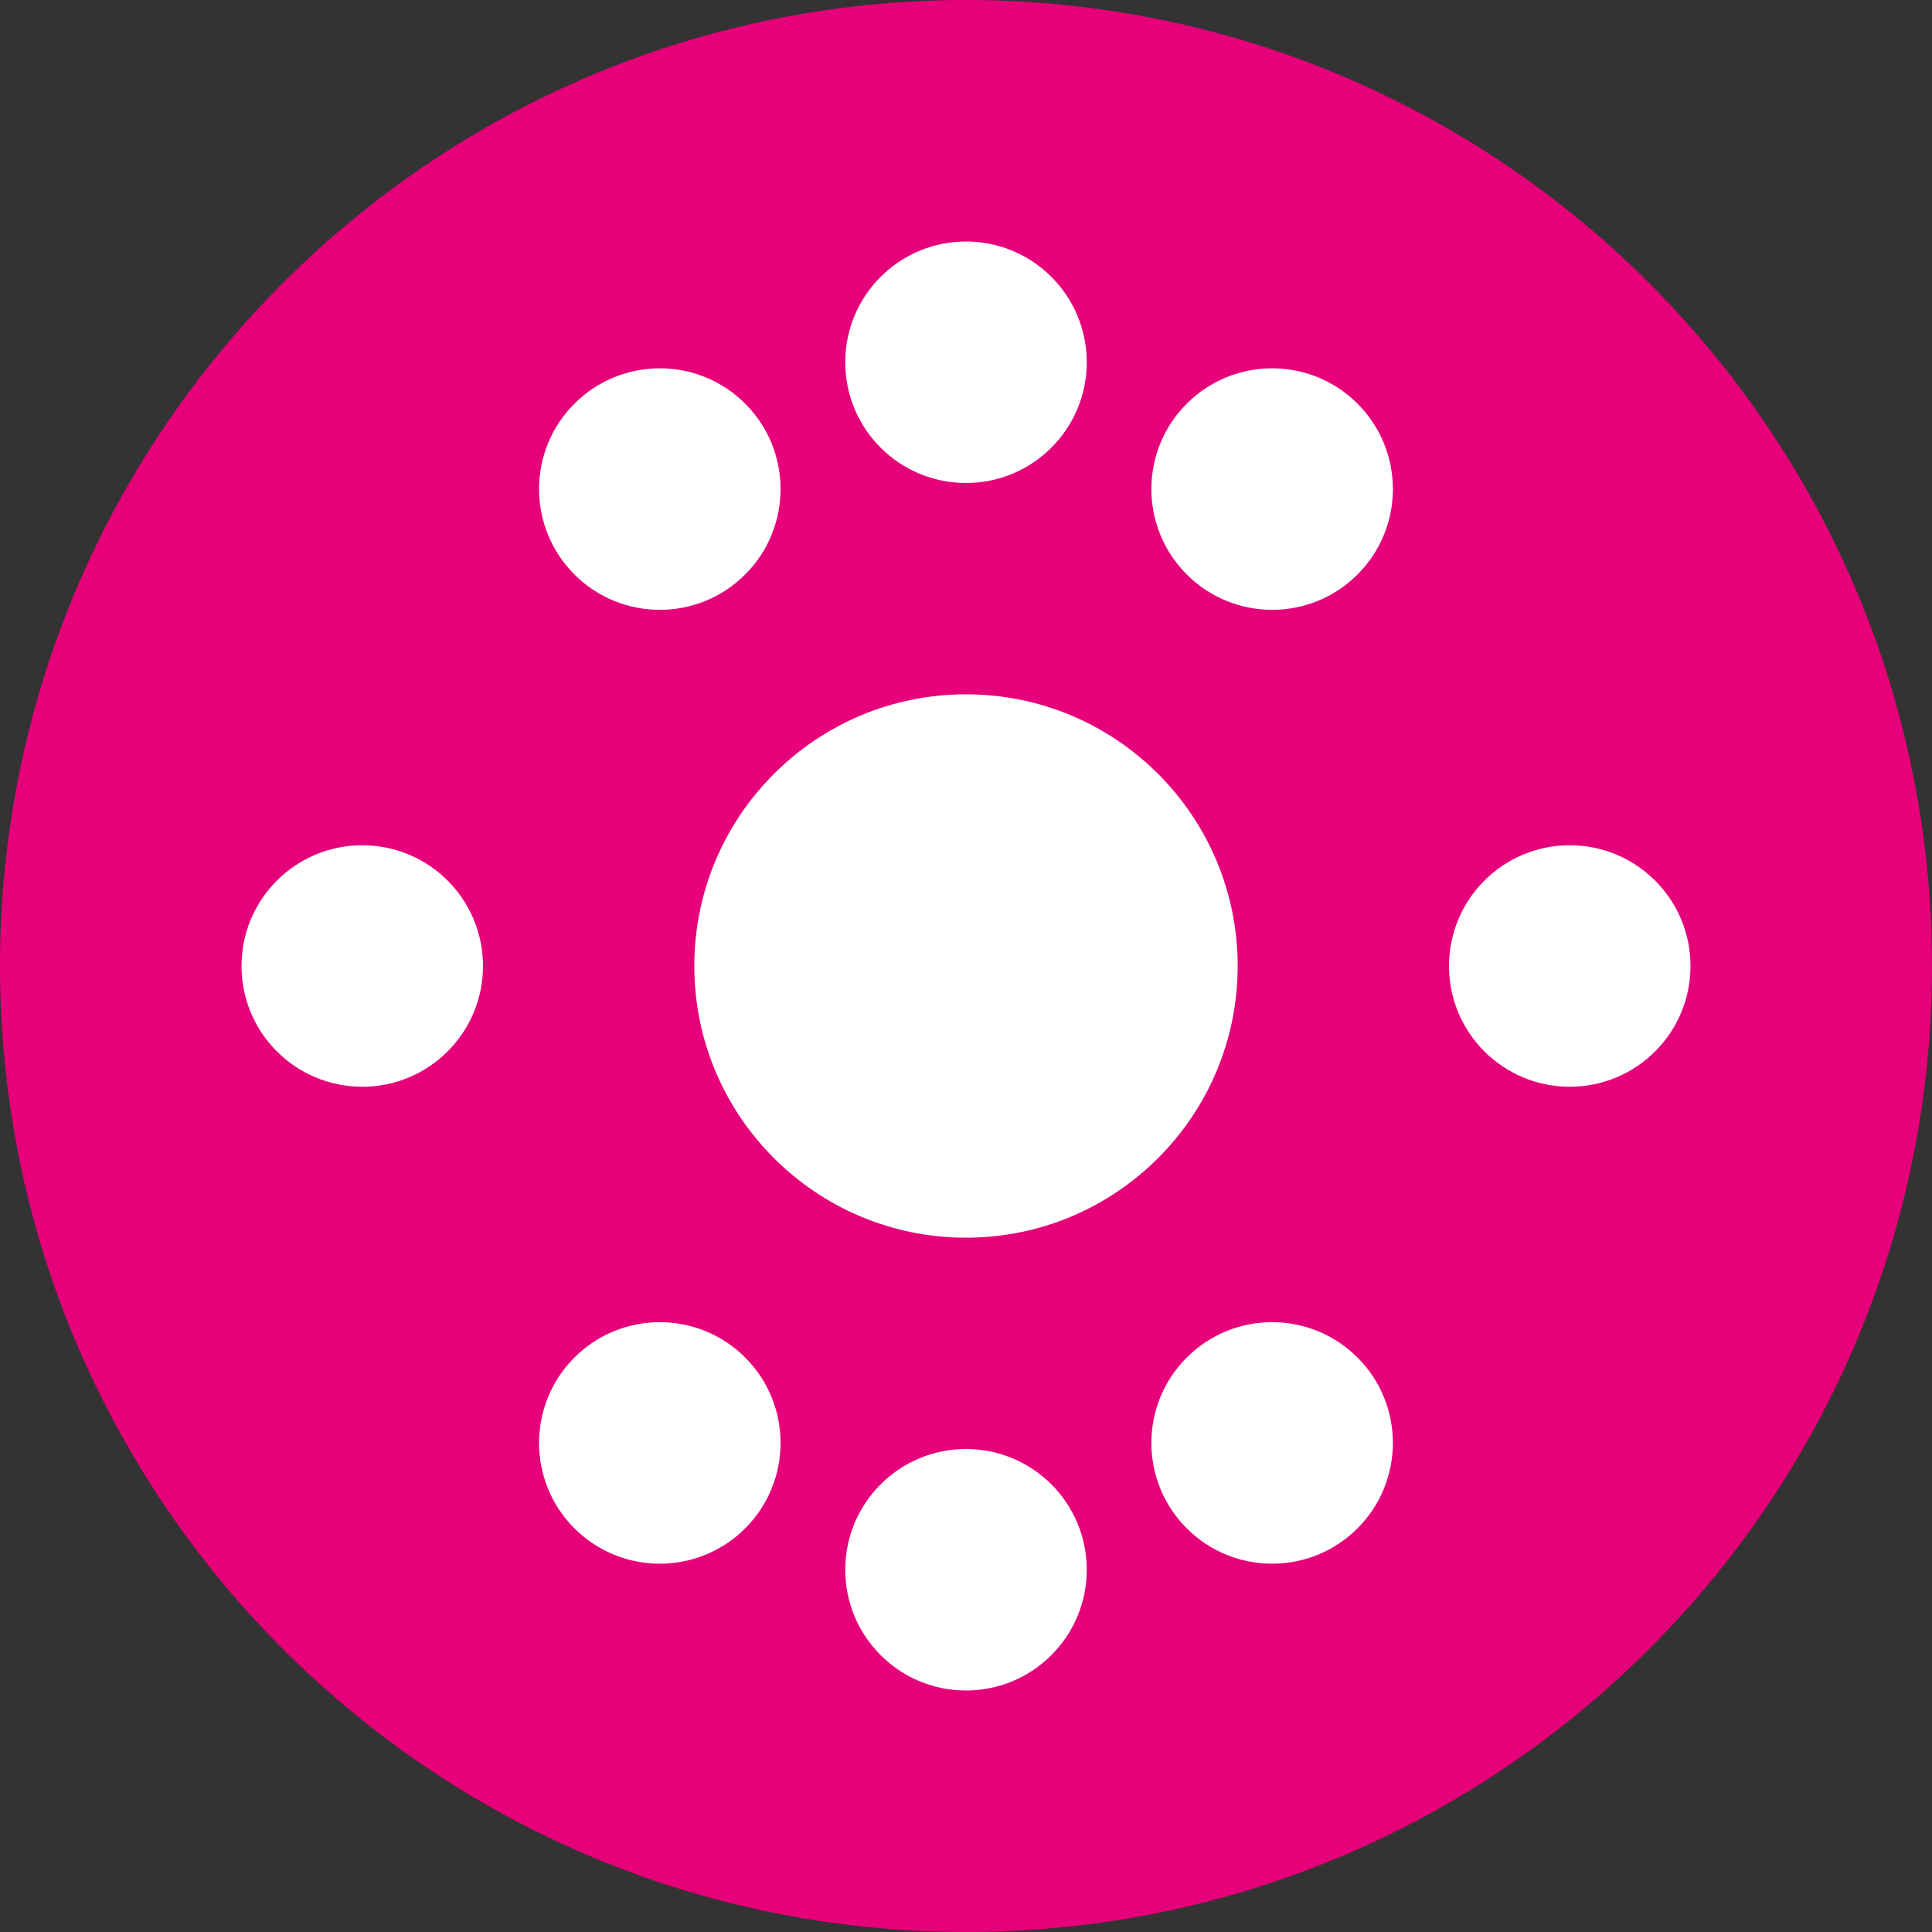 <?xml version="1.0" encoding="UTF-8"?>
<svg width="32" height="32" viewBox="0 0 32 32" fill="none" xmlns="http://www.w3.org/2000/svg">
  <rect x="0" y="0" width="32" height="32" fill="#333333" stroke="none"/>
  <path d="M16 32C24.837 32 32 24.837 32 16C32 7.163 24.837 0 16 0C7.163 0 0 7.163 0 16C0 24.837 7.163 32 16 32Z" fill="#E6007A"/>
  <path d="M16 20.5C18.485 20.5 20.5 18.485 20.5 16C20.5 13.515 18.485 11.5 16 11.5C13.515 11.5 11.5 13.515 11.5 16C11.5 18.485 13.515 20.5 16 20.5Z" fill="white"/>
  <path d="M16 8C17.105 8 18 7.105 18 6C18 4.895 17.105 4 16 4C14.895 4 14 4.895 14 6C14 7.105 14.895 8 16 8Z" fill="white"/>
  <path d="M16 28C17.105 28 18 27.105 18 26C18 24.895 17.105 24 16 24C14.895 24 14 24.895 14 26C14 27.105 14.895 28 16 28Z" fill="white"/>
  <path d="M26 18C27.105 18 28 17.105 28 16C28 14.895 27.105 14 26 14C24.895 14 24 14.895 24 16C24 17.105 24.895 18 26 18Z" fill="white"/>
  <path d="M6 18C7.105 18 8 17.105 8 16C8 14.895 7.105 14 6 14C4.895 14 4 14.895 4 16C4 17.105 4.895 18 6 18Z" fill="white"/>
  <path d="M22.485 9.515C23.266 8.734 23.266 7.467 22.485 6.686C21.704 5.905 20.437 5.905 19.656 6.686C18.875 7.467 18.875 8.734 19.656 9.515C20.437 10.296 21.704 10.296 22.485 9.515Z" fill="white"/>
  <path d="M22.485 25.314C23.266 24.533 23.266 23.266 22.485 22.485C21.704 21.704 20.437 21.704 19.656 22.485C18.875 23.266 18.875 24.533 19.656 25.314C20.437 26.095 21.704 26.095 22.485 25.314Z" fill="white"/>
  <path d="M12.343 25.314C13.124 24.533 13.124 23.266 12.343 22.485C11.562 21.704 10.295 21.704 9.514 22.485C8.733 23.266 8.733 24.533 9.514 25.314C10.295 26.095 11.562 26.095 12.343 25.314Z" fill="white"/>
  <path d="M12.343 9.515C13.124 8.734 13.124 7.467 12.343 6.686C11.562 5.905 10.295 5.905 9.514 6.686C8.733 7.467 8.733 8.734 9.514 9.515C10.295 10.296 11.562 10.296 12.343 9.515Z" fill="white"/>
</svg> 
